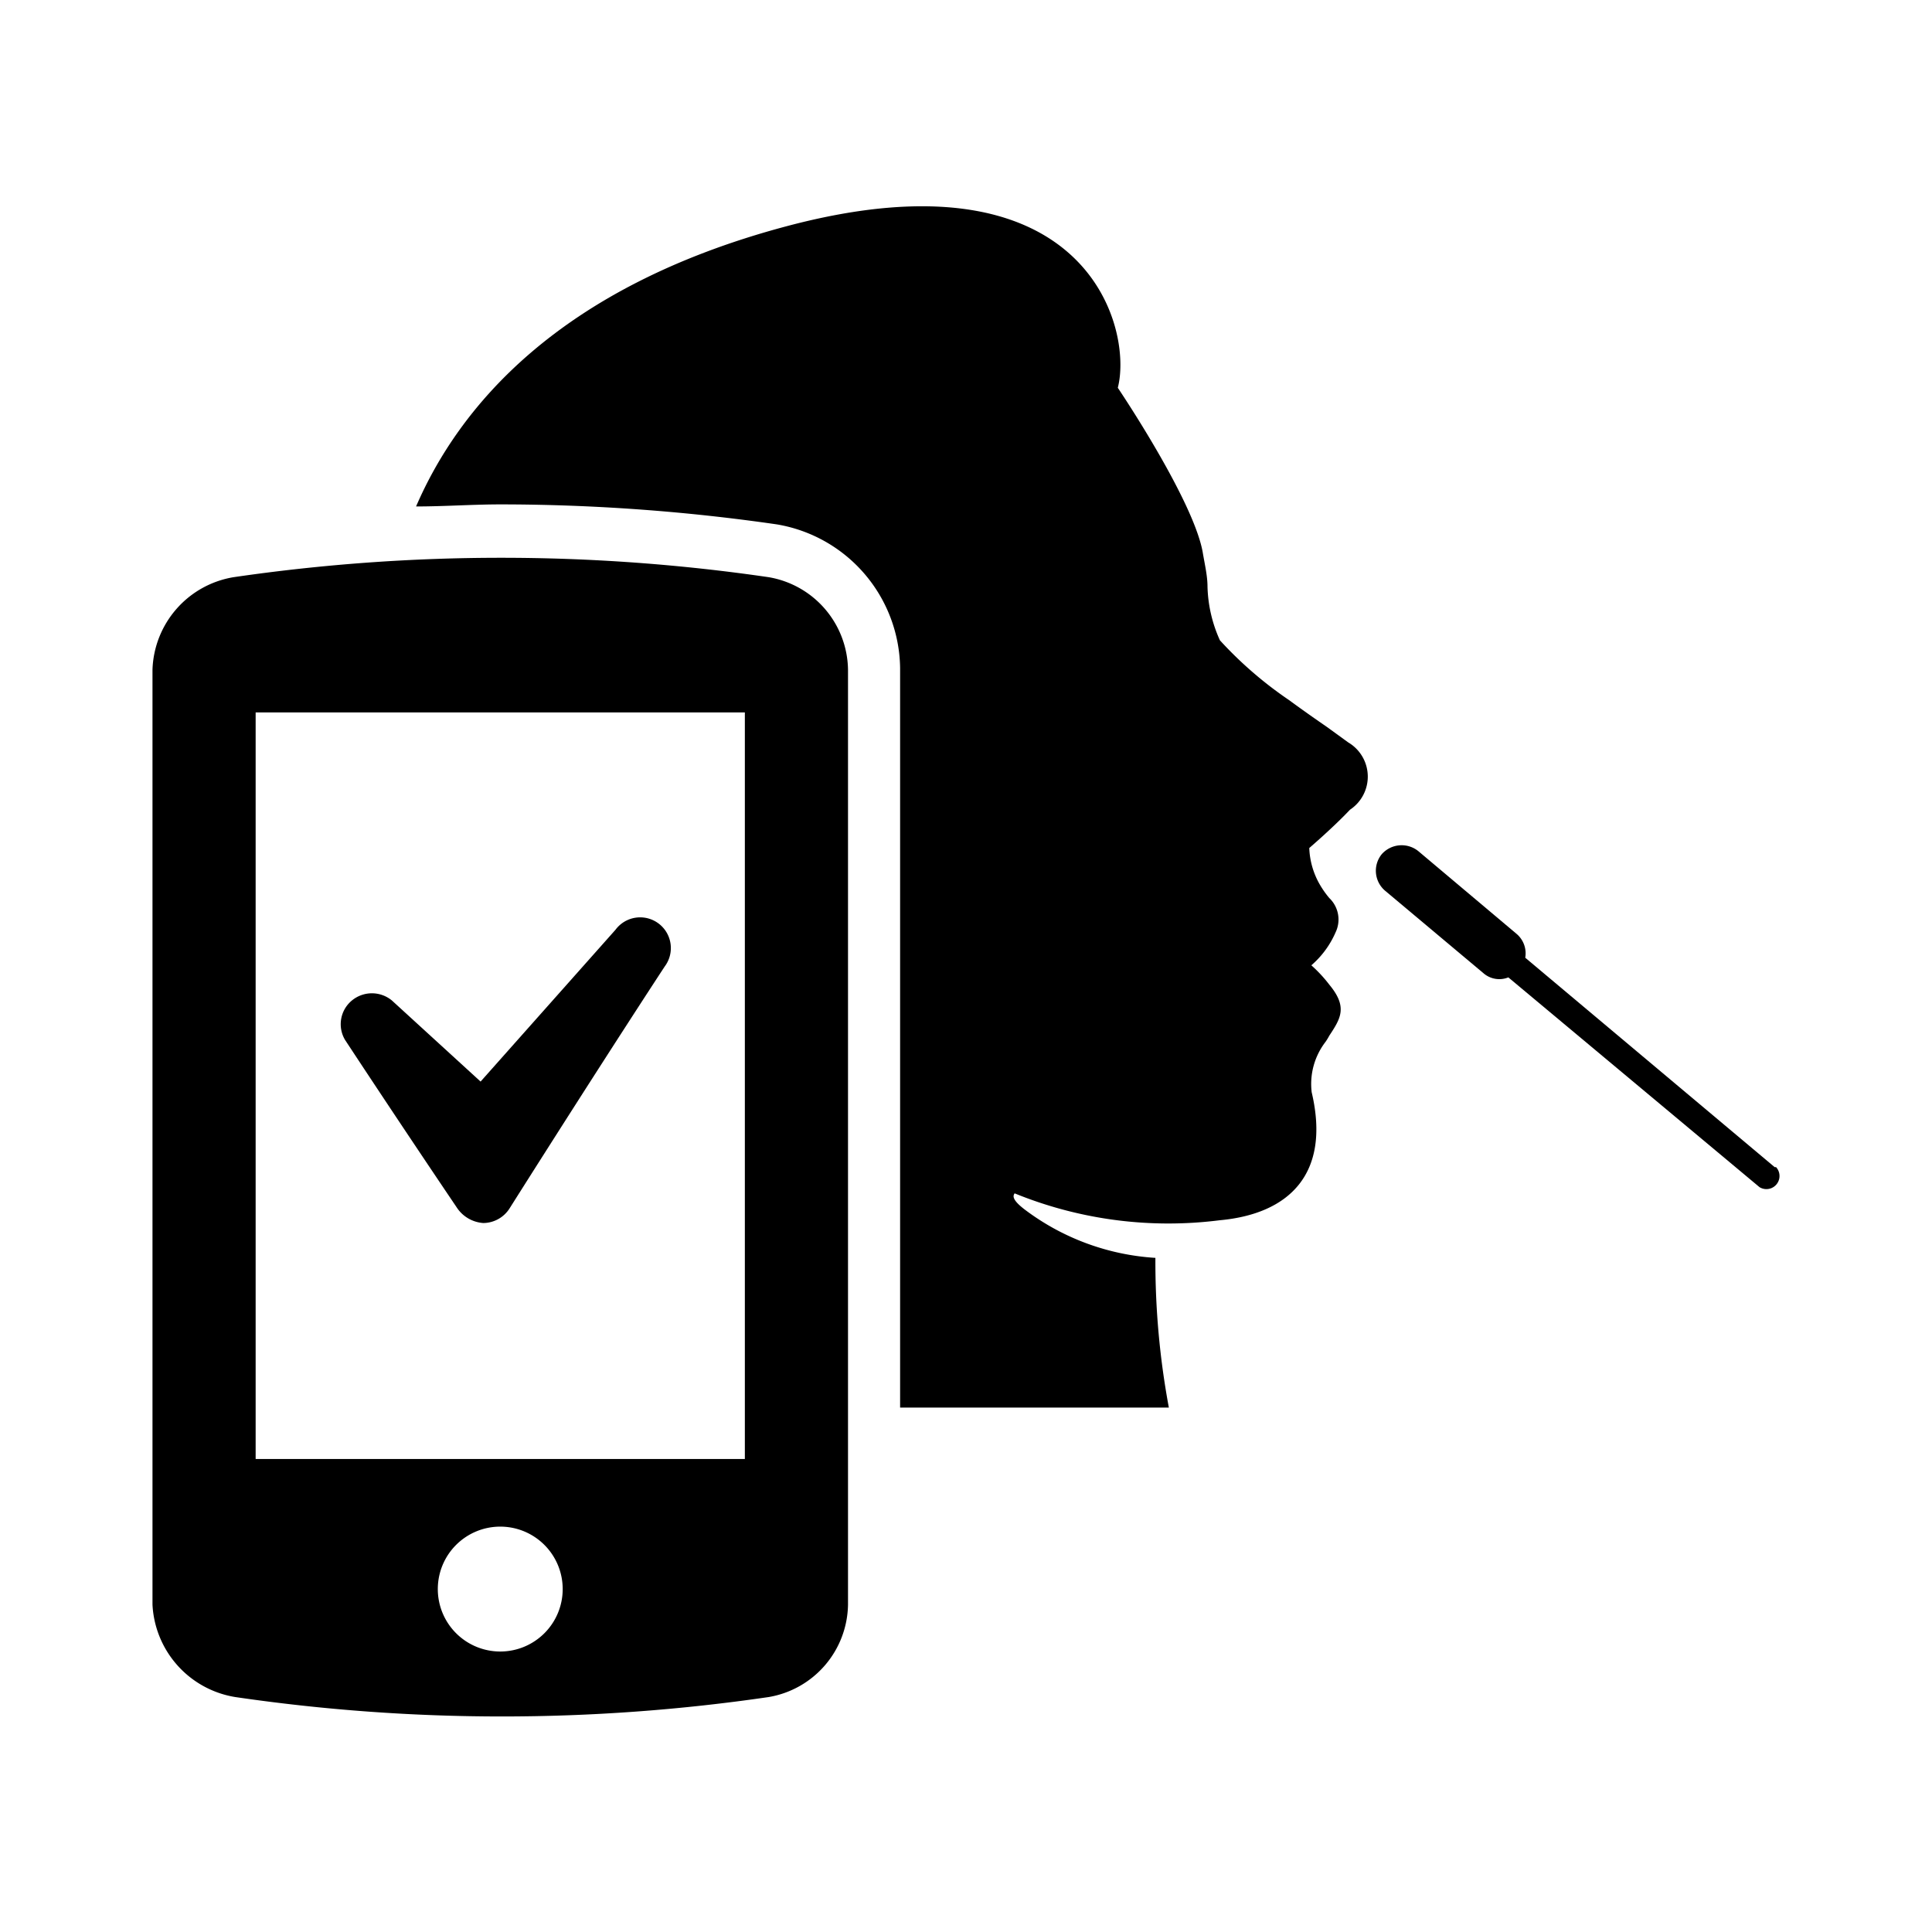 <svg xmlns="http://www.w3.org/2000/svg" viewBox="0 0 56 56" fill="currentColor"><g id="testbewijs"><path d="M39.08,21.52l-.62-.45c-.29-.2-.65-.45-1.1-.78a11.33,11.33,0,0,1-2-1.73A4,4,0,0,1,35,17c0-.31-.08-.64-.14-1-.28-1.53-2.46-4.76-2.46-4.76.45-1.74-.91-7-9.61-4.68-6.64,1.77-9.5,5.27-10.73,8.12.82,0,1.64-.06,2.46-.06a56.13,56.13,0,0,1,8,.58,4.28,4.28,0,0,1,3.57,4.16V40.8h7.79a23.06,23.06,0,0,1-.39-4.34,7,7,0,0,1-3.76-1.38c-.43-.32-.36-.43-.32-.49l0,0a11.8,11.8,0,0,0,5.94.78c2-.18,3.23-1.33,2.67-3.71a2,2,0,0,1,.4-1.46,1.74,1.74,0,0,0,.11-.18c.33-.5.54-.83,0-1.48a4,4,0,0,0-.52-.56,2.66,2.66,0,0,0,.7-.95.86.86,0,0,0-.18-1,2.77,2.77,0,0,1-.28-.4,2.28,2.28,0,0,1-.3-1.05s.69-.59,1.18-1.11A1.15,1.15,0,0,0,39.08,21.52Z"/><path d="M51.44,33.83l-7.23-6.07a.74.74,0,0,0-.25-.69l-2.85-2.4a.77.77,0,0,0-1.06.09.76.76,0,0,0,.1,1.06L43,28.21a.7.7,0,0,0,.72.12L51,34.41a.38.38,0,0,0,.48-.58Z"/><path d="M13.24,35a1,1,0,0,0,.77.45h0a.91.91,0,0,0,.77-.44c2.82-4.46,4.49-7,4.49-7a.89.89,0,0,0-1.43-1.06l-3.91,4.4L11.36,29a.91.91,0,0,0-1.16,0,.89.89,0,0,0-.2,1.14S11.41,32.29,13.24,35Z"/><path d="M22.28,16.73a53.74,53.74,0,0,0-15.51,0,2.81,2.81,0,0,0-2.35,2.68v27.1a2.86,2.86,0,0,0,2.4,2.68,53.39,53.39,0,0,0,15.46,0,2.76,2.76,0,0,0,2.3-2.68V19.41A2.76,2.76,0,0,0,22.28,16.73ZM14.5,47.87a1.81,1.81,0,1,1,1.81-1.81A1.81,1.81,0,0,1,14.5,47.87Zm7.09-5.58H7.41V20.65H21.59Z"/></g></svg>